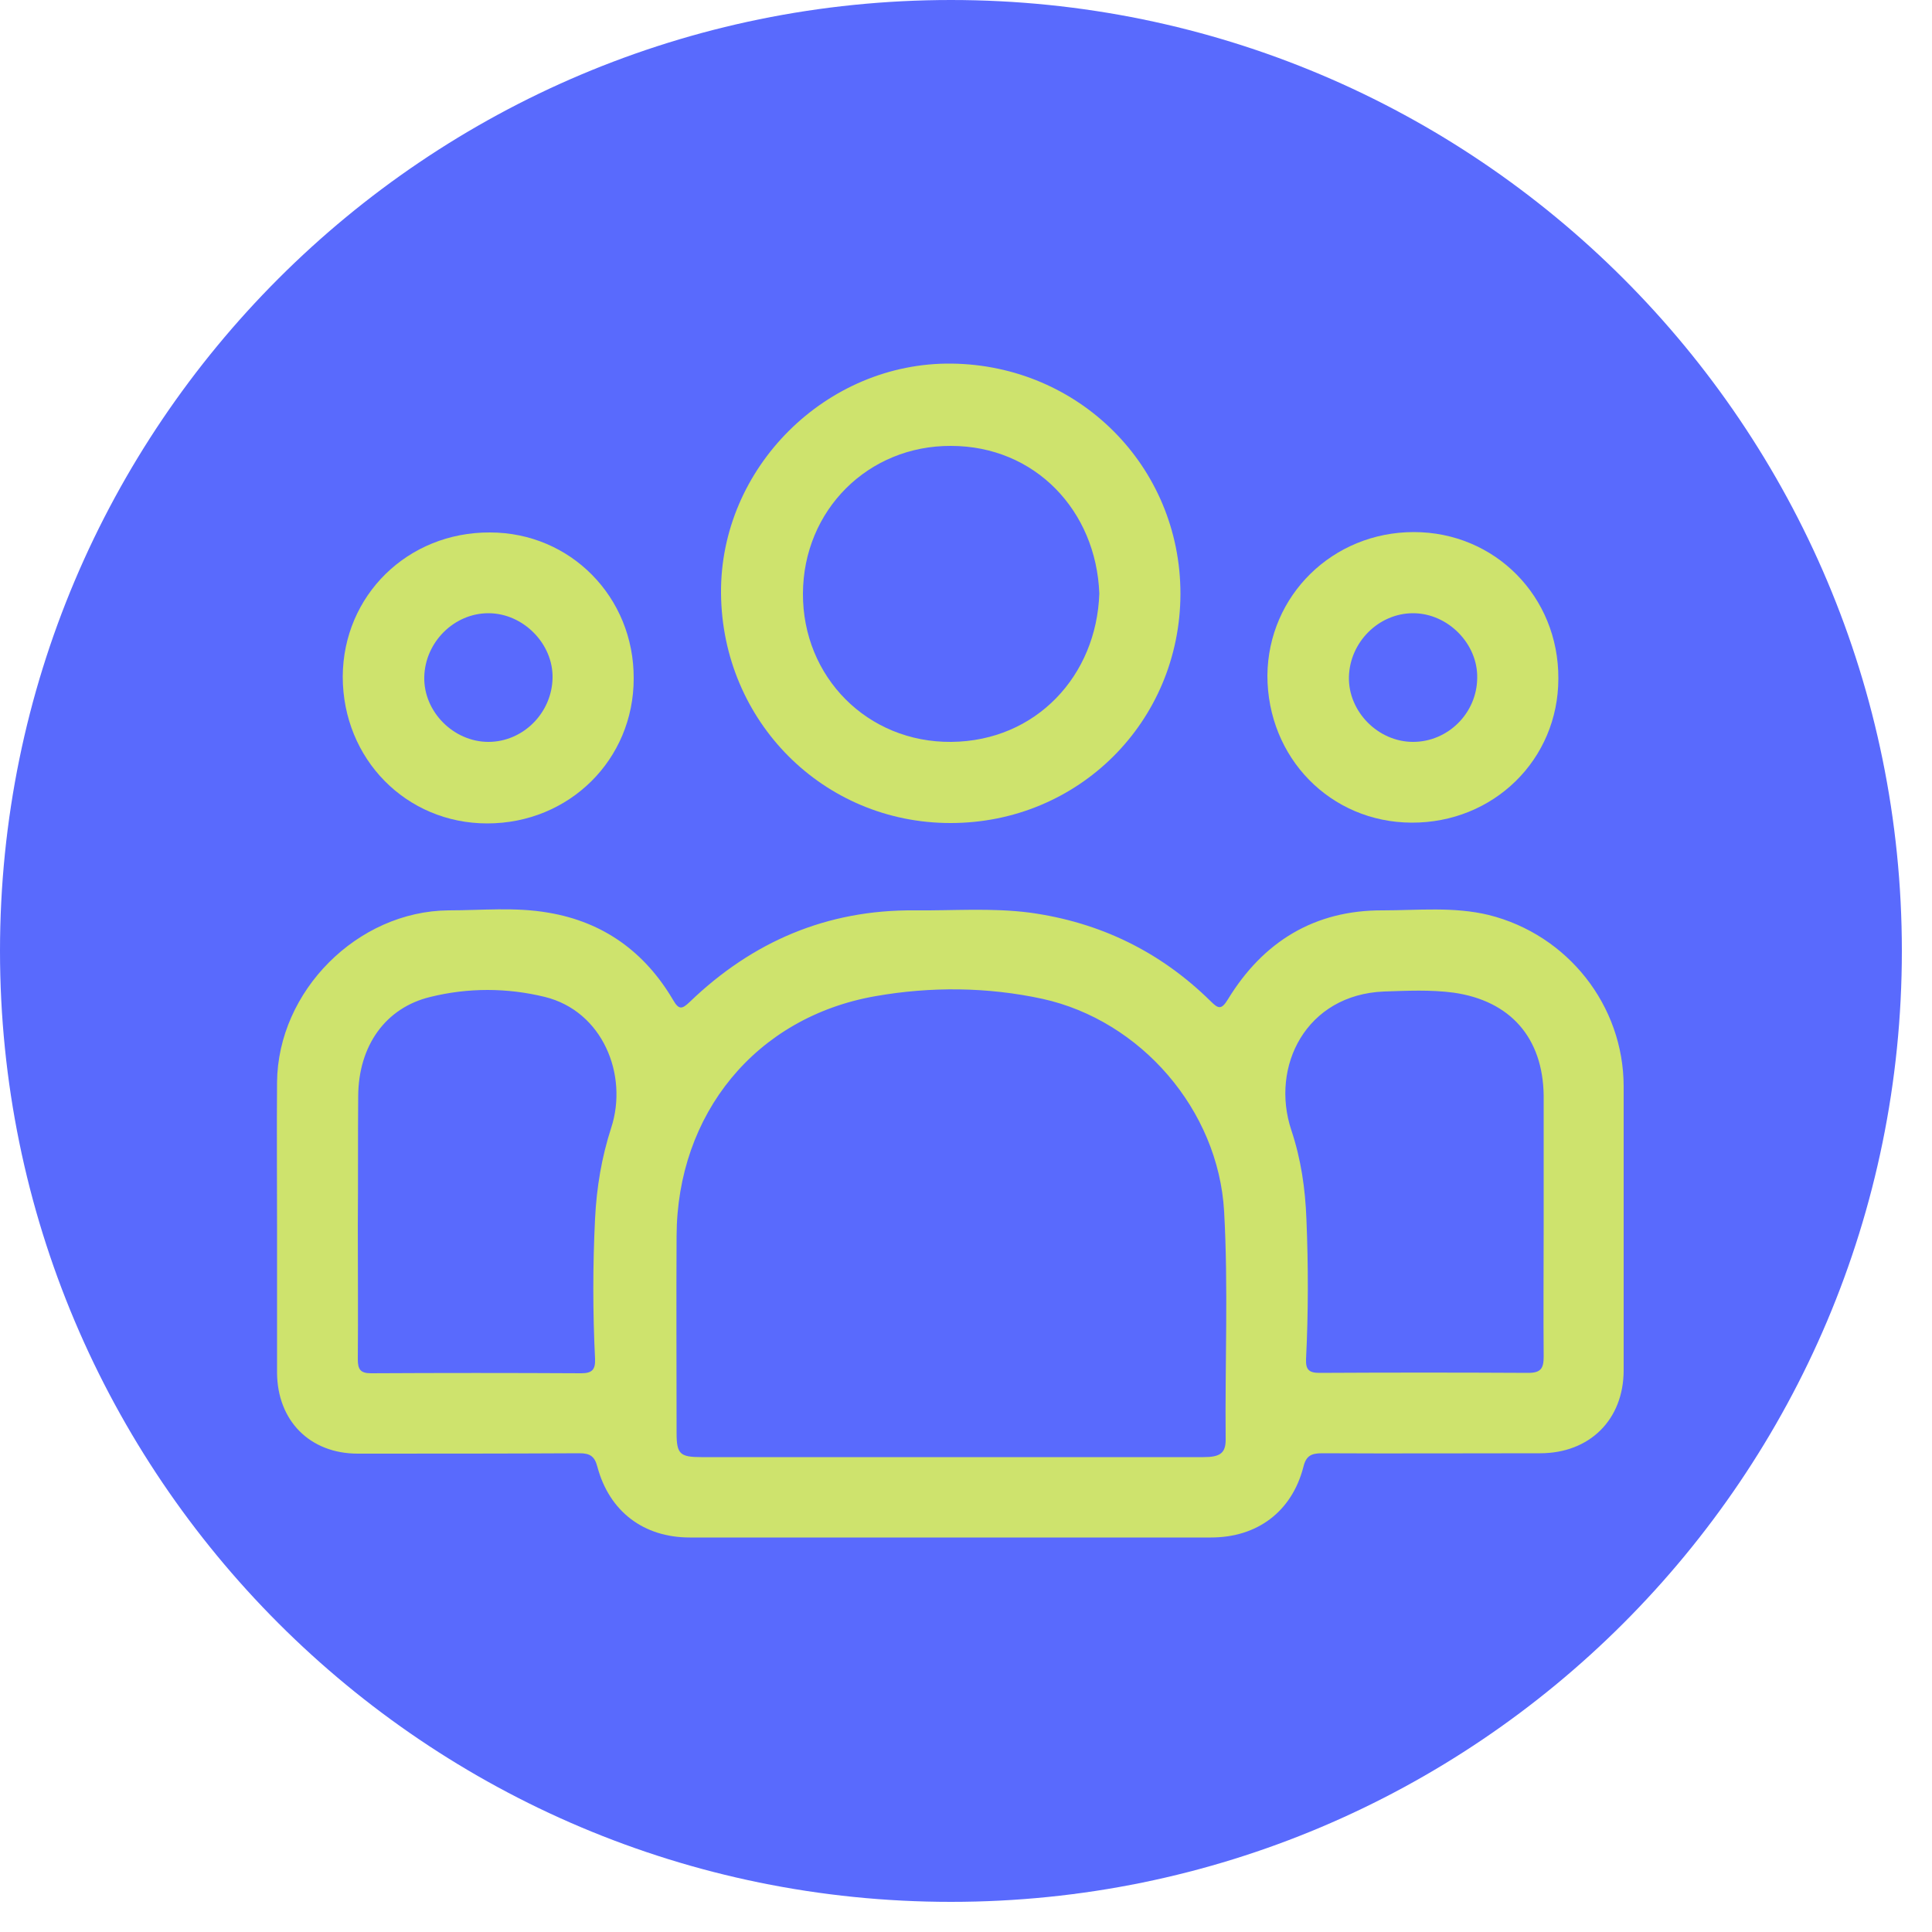 <svg width="50" height="50" viewBox="0 0 50 50" fill="none" xmlns="http://www.w3.org/2000/svg">
<path d="M24.61 49.22C38.202 49.22 49.22 38.202 49.22 24.61C49.22 11.018 38.202 0 24.61 0C11.018 0 0 11.018 0 24.61C0 38.202 11.018 49.22 24.61 49.22Z" fill="#596AFD"/>
<path d="M7.17 31.75C7.17 30.5 7.16 29.26 7.17 28.01C7.19 25.65 9.25 23.58 11.61 23.56C12.47 23.56 13.33 23.47 14.19 23.62C15.62 23.86 16.69 24.64 17.42 25.88C17.57 26.14 17.65 26.12 17.85 25.93C19.47 24.37 21.4 23.54 23.67 23.56C24.67 23.57 25.66 23.49 26.66 23.62C28.47 23.87 30.03 24.63 31.33 25.91C31.53 26.11 31.61 26.14 31.78 25.86C32.69 24.37 34.02 23.55 35.79 23.56C36.7 23.56 37.62 23.46 38.53 23.68C40.57 24.19 42.02 26.02 42.02 28.12C42.02 30.57 42.02 33.01 42.02 35.46C42.02 36.74 41.14 37.61 39.86 37.61C37.98 37.61 36.1 37.62 34.22 37.61C33.94 37.61 33.8 37.67 33.73 37.97C33.43 39.12 32.54 39.79 31.34 39.79C26.84 39.79 22.34 39.79 17.85 39.79C16.66 39.79 15.77 39.12 15.46 37.96C15.39 37.69 15.27 37.61 15 37.61C13.09 37.62 11.17 37.62 9.26 37.62C8.02 37.62 7.18 36.77 7.17 35.53C7.17 35.51 7.17 35.48 7.17 35.46C7.17 34.22 7.17 32.99 7.17 31.75ZM24.59 37.71C26.78 37.71 28.96 37.71 31.15 37.71C31.57 37.71 31.72 37.61 31.72 37.26C31.7 35.29 31.79 33.32 31.68 31.35C31.53 28.72 29.52 26.41 26.98 25.85C25.55 25.54 24.08 25.53 22.66 25.78C19.56 26.32 17.52 28.83 17.51 31.99C17.5 33.69 17.51 35.39 17.51 37.09C17.51 37.63 17.6 37.71 18.15 37.71C20.28 37.71 22.43 37.71 24.59 37.71ZM9.26 31.71C9.26 32.87 9.27 34.02 9.26 35.18C9.26 35.44 9.33 35.54 9.6 35.54C11.41 35.53 13.23 35.53 15.04 35.54C15.33 35.54 15.41 35.44 15.4 35.17C15.34 33.96 15.34 32.75 15.4 31.54C15.44 30.73 15.57 29.95 15.82 29.18C16.26 27.82 15.6 26.17 14.1 25.8C13.12 25.56 12.11 25.56 11.14 25.8C9.97 26.08 9.28 27.07 9.27 28.36C9.26 29.47 9.27 30.59 9.26 31.71ZM39.95 31.72C39.95 30.62 39.95 29.52 39.95 28.42C39.95 28.4 39.95 28.37 39.95 28.35C39.93 26.86 39.09 25.9 37.62 25.69C37.02 25.61 36.42 25.64 35.82 25.66C33.8 25.74 32.87 27.6 33.42 29.25C33.67 30 33.78 30.76 33.81 31.55C33.86 32.76 33.86 33.97 33.8 35.18C33.79 35.45 33.88 35.53 34.15 35.53C35.95 35.52 37.75 35.52 39.55 35.53C39.88 35.53 39.95 35.41 39.95 35.11C39.94 33.98 39.95 32.85 39.95 31.72Z" fill="#CEE36D"/>
<path d="M24.6 21.3C21.3 21.3 18.69 18.66 18.66 15.36C18.63 12.1 21.39 9.37 24.63 9.41C27.92 9.45 30.55 12.06 30.55 15.37C30.54 18.68 27.91 21.3 24.6 21.3ZM28.45 15.36C28.37 13.22 26.79 11.54 24.61 11.54C22.47 11.53 20.79 13.2 20.78 15.36C20.77 17.52 22.45 19.22 24.62 19.2C26.81 19.18 28.38 17.49 28.45 15.36Z" fill="#CEE36D"/>
<path d="M16.4 17.56C16.4 19.66 14.73 21.31 12.61 21.31C10.51 21.31 8.87 19.64 8.87 17.51C8.88 15.41 10.55 13.77 12.68 13.78C14.76 13.78 16.41 15.45 16.4 17.56ZM14.3 17.55C14.32 16.66 13.54 15.87 12.64 15.87C11.75 15.87 11 16.62 10.98 17.52C10.96 18.42 11.74 19.2 12.64 19.2C13.53 19.2 14.28 18.46 14.3 17.55Z" fill="#CEE36D"/>
<path d="M36.59 13.77C38.69 13.77 40.34 15.44 40.33 17.56C40.33 19.66 38.65 21.3 36.53 21.29C34.43 21.28 32.8 19.61 32.8 17.48C32.82 15.41 34.49 13.77 36.59 13.77ZM38.23 17.55C38.25 16.66 37.47 15.87 36.57 15.87C35.68 15.87 34.93 16.62 34.91 17.52C34.89 18.41 35.66 19.2 36.57 19.2C37.47 19.2 38.22 18.46 38.23 17.55Z" fill="#CEE36D"/>
</svg>
